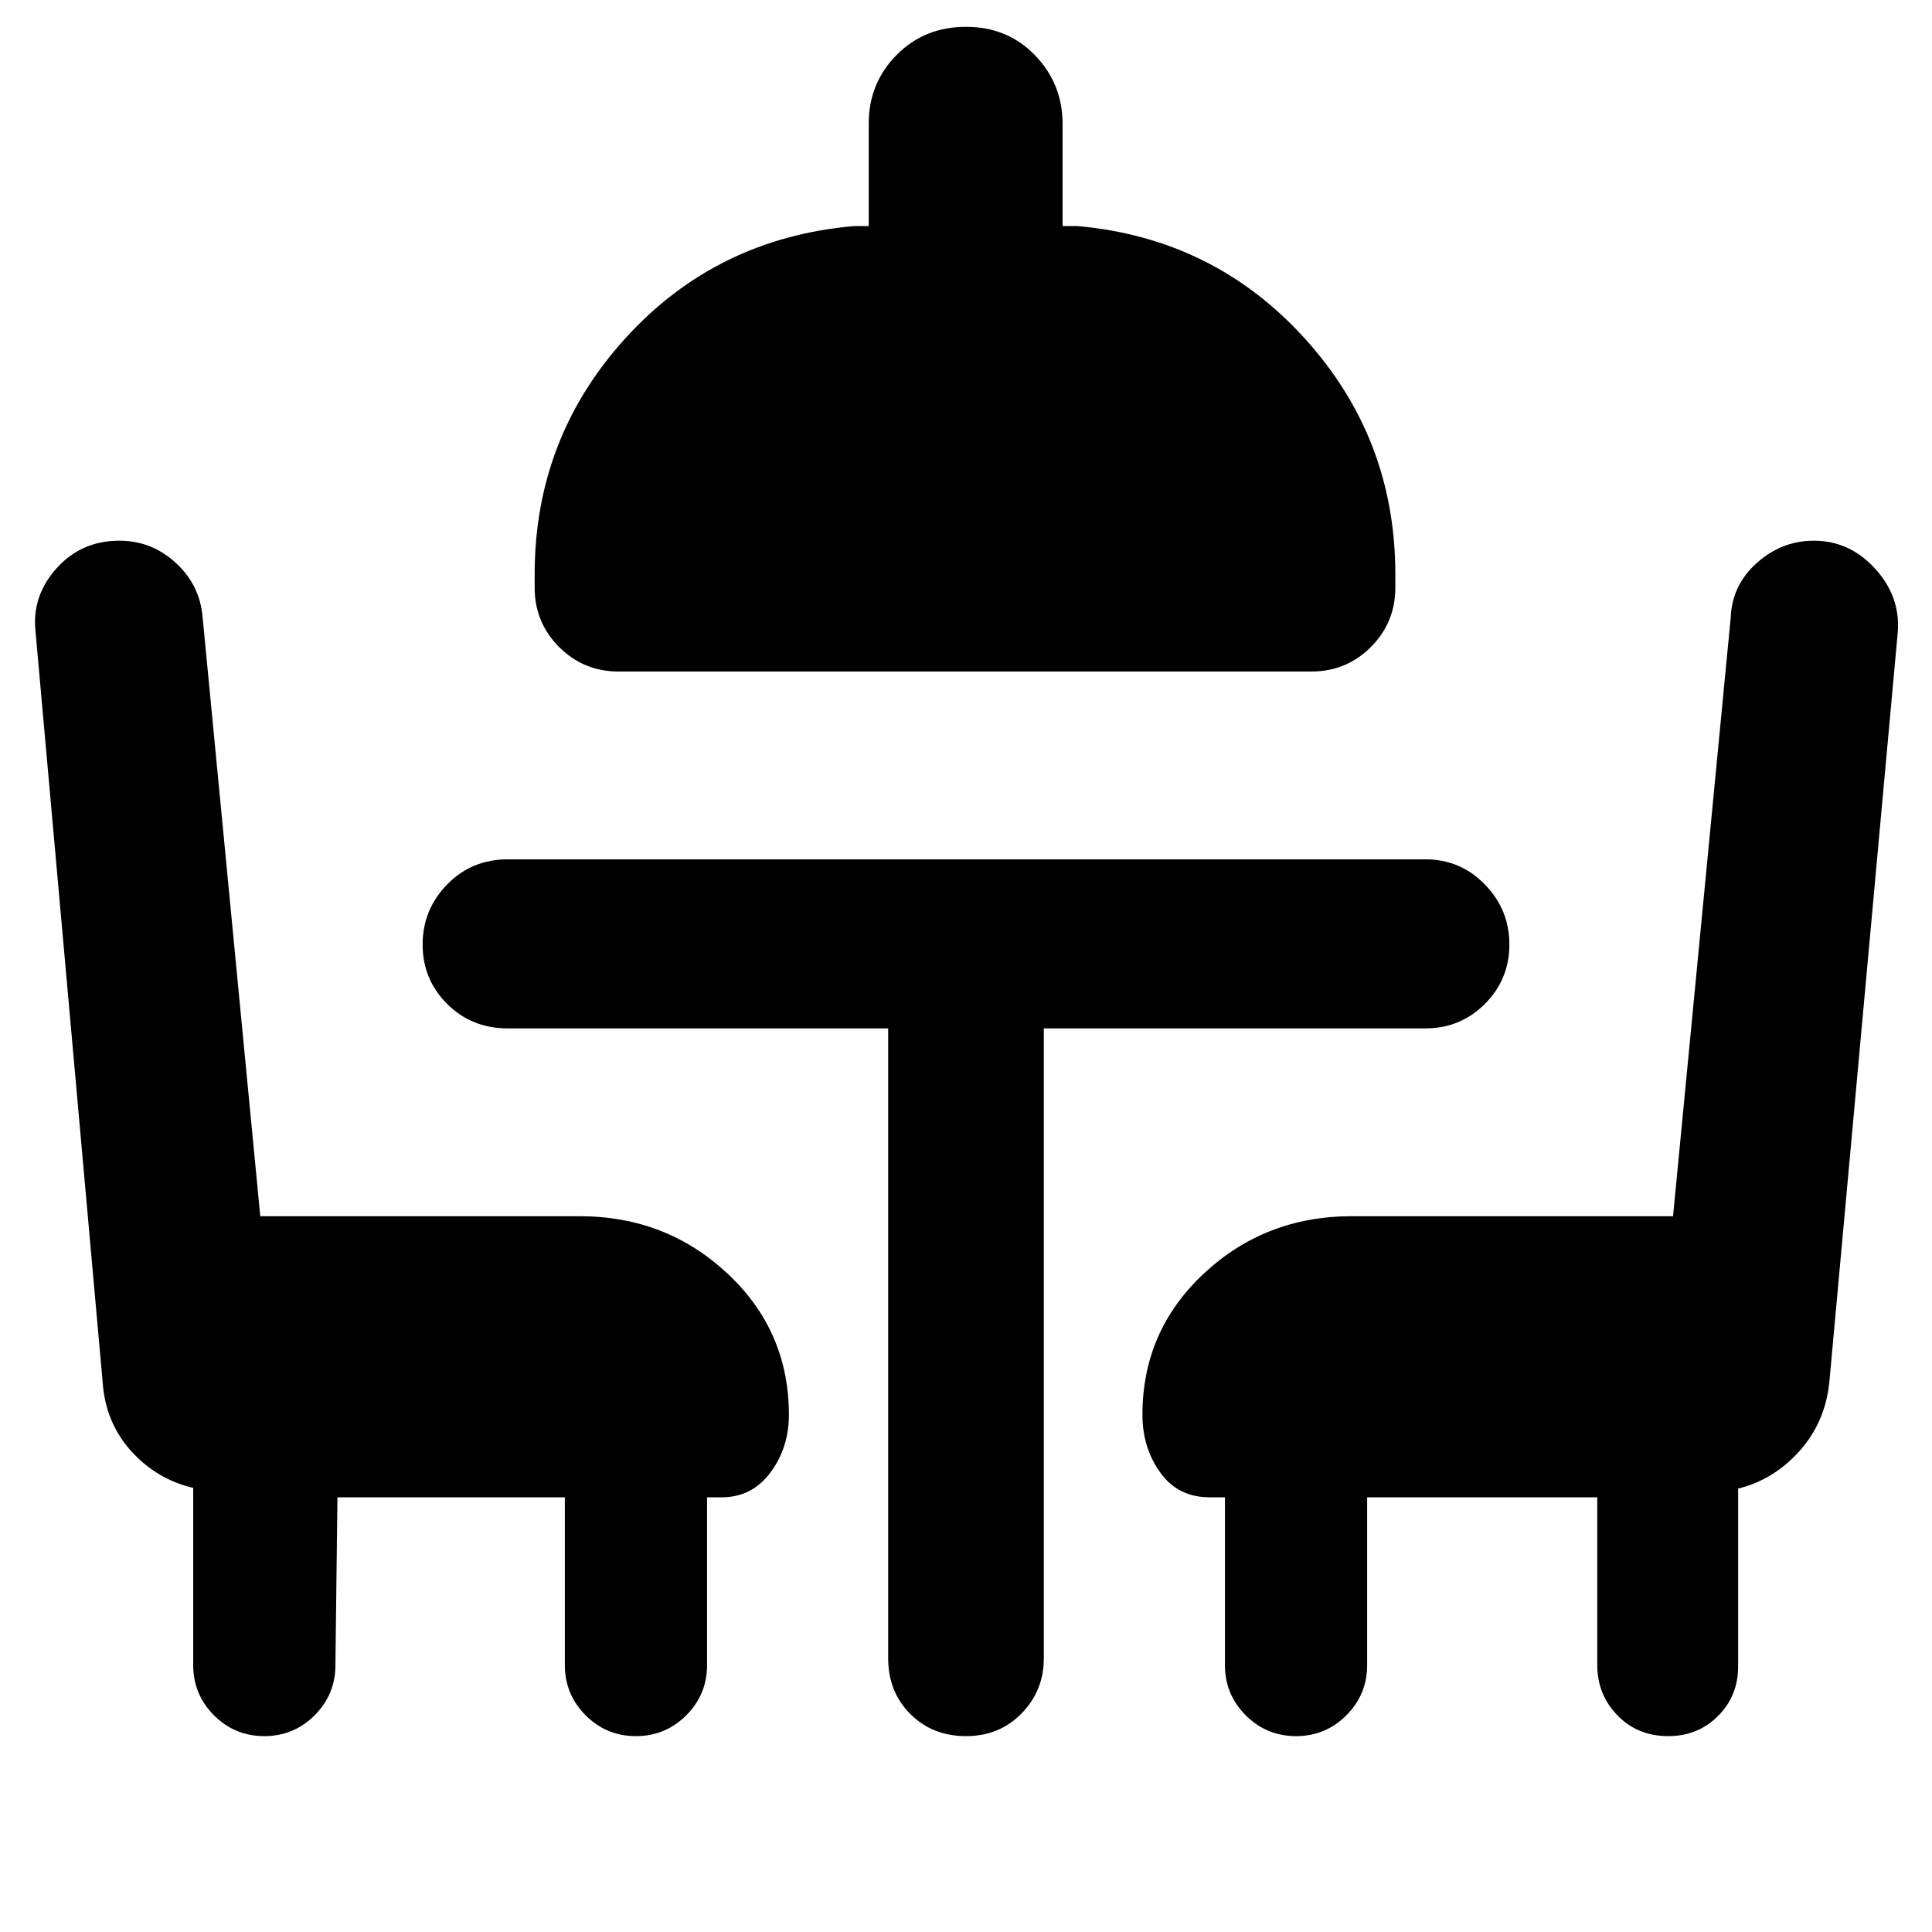 <svg xmlns="http://www.w3.org/2000/svg" height="40" viewBox="0 -960 960 960" width="40"><path d="M307.33-626.33q-17.33 0-29.5-12.17-12.16-12.17-12.16-29.5v-6.67q0-67.66 45.16-117.33 45.17-49.67 113.5-55.67h7.34v-51q0-20 13.83-34t34.5-14q20.67 0 34.33 14.17Q528-918.33 528-898.33v50.66h7.33q67.67 6 112.84 55.67 45.16 49.67 45.16 117.33v6.67q0 17.33-12.16 29.5-12.17 12.17-29.5 12.17H307.33Zm134 177.33h-189q-18 0-30.16-12.17Q210-473.33 210-490.67q0-17.33 12.17-29.83 12.16-12.5 30.16-12.5h456q17.34 0 29.5 12.5Q750-508 750-490.67q0 17.34-12.17 29.5Q725.67-449 708.33-449H518.67v313q0 16-11 27.33-11 11.34-27.67 11.34t-27.67-11q-11-11-11-27.67v-313ZM167.67-216l-1 83.33q0 14.67-10.34 25-10.33 10.34-25 10.34-14.66 0-25-10.34Q96-118 96-132.67v-88q-18.33-4.33-31-18.5-12.67-14.16-14-34.16L17.67-646q-2-17.67 10.33-31.5 12.33-13.83 31.33-13.83 16 0 28 11t13.34 27l28.66 297.66H288q43 0 73.5 28.5T392-257q0 16.33-9.17 28.67Q373.67-216 358.67-216h-7.34v83.33q0 14.67-10.33 25-10.33 10.34-25 10.34t-25-10.34q-10.33-10.33-10.33-25V-216h-113ZM829-97.33q-15.33 0-25.33-10.34-10-10.33-10-25V-216H679.33v83.33q0 14.67-10.33 25-10.33 10.34-25 10.34t-25-10.34q-10.33-10.33-10.33-25V-216H601q-15.67 0-24.5-12.33-8.83-12.34-8.83-28.67 0-41.67 30.5-70.17t73.5-28.5h159.66L860-653.33q.67-16 13-27t28.33-11q17.67 0 30.34 13.83Q944.33-663.67 943-646l-34 372.67q-2 20-14.83 34.33-12.84 14.33-30.5 18.67V-132q0 14.67-10 24.67-10 10-24.67 10Z"/></svg>